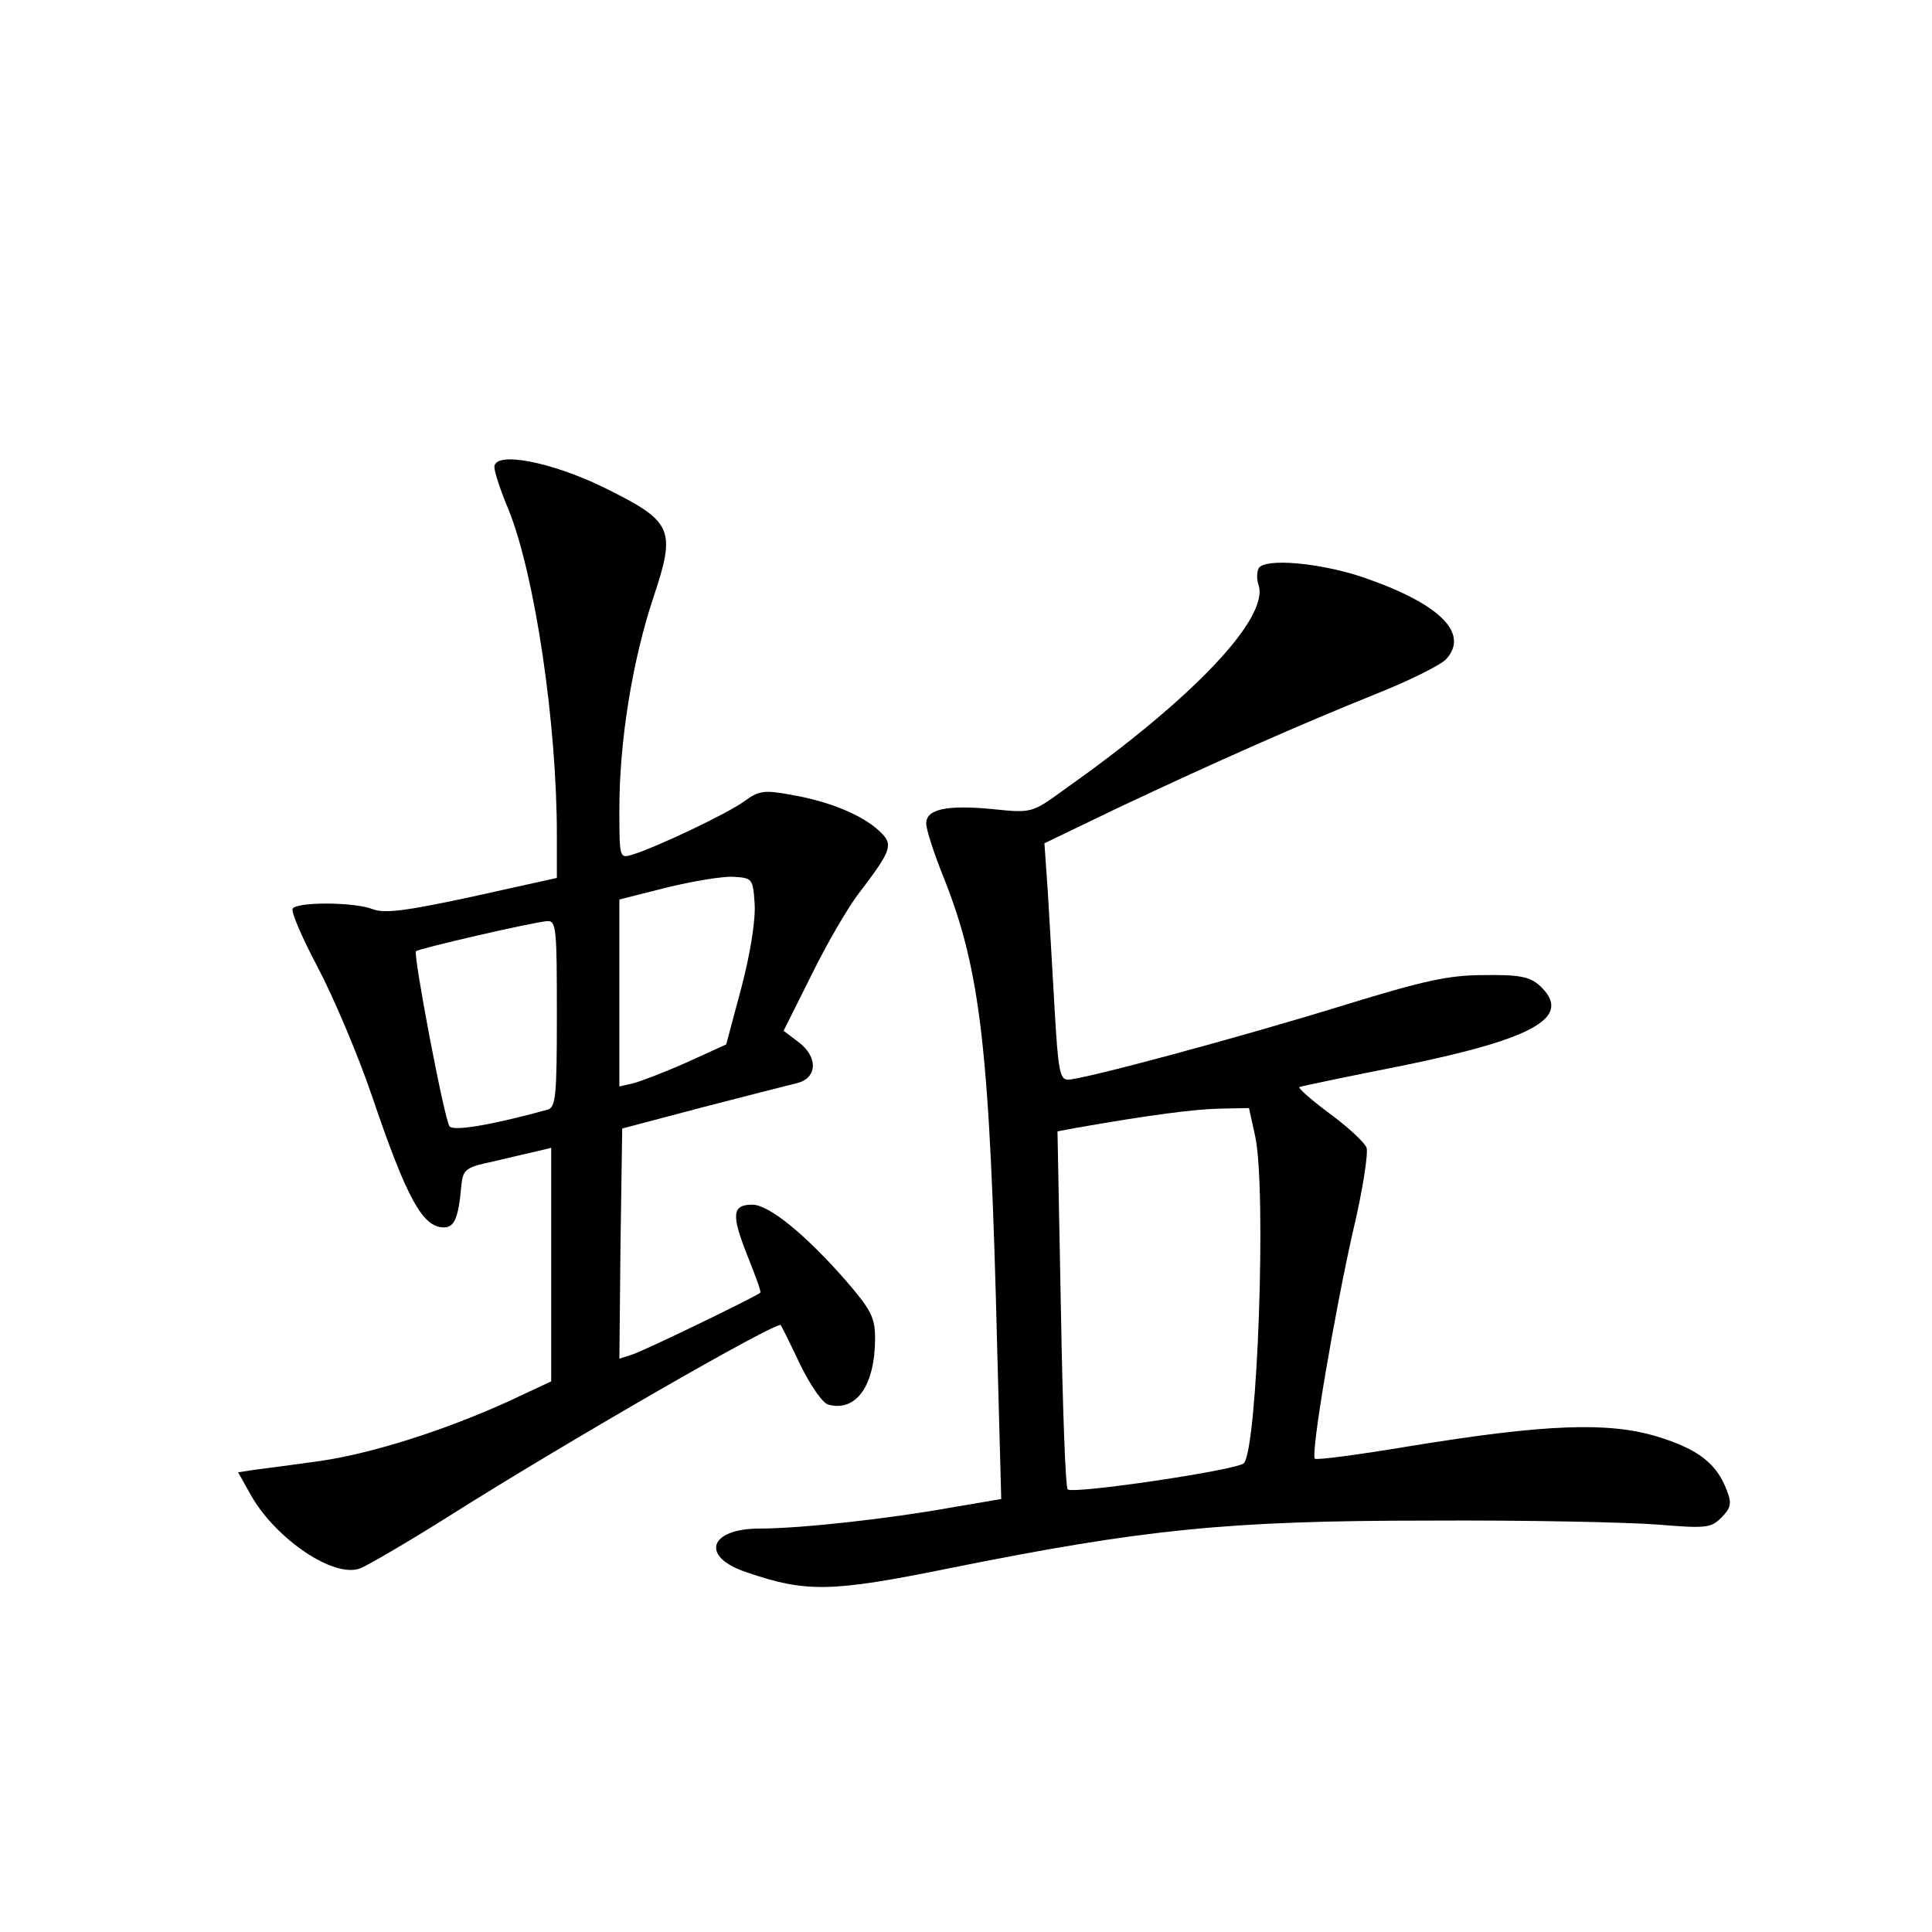 <?xml version="1.0" standalone="no"?>
<!DOCTYPE svg PUBLIC "-//W3C//DTD SVG 20010904//EN"
 "http://www.w3.org/TR/2001/REC-SVG-20010904/DTD/svg10.dtd">
<svg version="1.0" xmlns="http://www.w3.org/2000/svg"
 width="340pt" height="340pt" viewBox="0 0 340 340"
 preserveAspectRatio="xMidYMid meet">
<g transform="translate(0,340) scale(0.1,-0.1)"
fill="#000000" stroke="none">
<path d="M870 2578 c0 -8 11 -42 25 -75 46 -114 85 -374 85 -573 l0 -75 -149
-33 c-116 -25 -154 -30 -175 -22 -34 13 -133 13 -141 1 -3 -6 17 -52 44 -103
27 -51 70 -152 95 -225 62 -183 90 -233 127 -233 19 0 26 17 31 75 3 27 8 31
56 41 29 7 64 15 77 18 l25 6 0 -205 0 -206 -77 -36 c-115 -52 -240 -91 -329
-104 -44 -6 -94 -13 -112 -15 l-33 -5 23 -41 c44 -77 146 -146 192 -128 13 5
85 47 158 93 204 129 576 343 582 335 1 -1 17 -33 34 -69 18 -37 40 -69 50
-71 49 -13 82 34 82 117 0 36 -7 50 -52 102 -71 81 -135 133 -164 133 -36 0
-37 -18 -9 -89 14 -35 25 -64 23 -66 -8 -7 -206 -103 -226 -109 l-22 -7 2 202
3 203 140 37 c77 20 152 39 168 43 36 9 37 47 1 73 l-25 19 50 100 c27 55 65
120 84 144 57 75 60 84 34 108 -29 27 -85 51 -153 63 -49 9 -58 8 -84 -11 -30
-22 -157 -82 -197 -94 -23 -7 -23 -6 -23 81 0 119 23 261 60 372 40 120 34
133 -85 192 -93 46 -195 66 -195 37z m458 -768 c2 -27 -7 -86 -23 -147 l-27
-101 -68 -31 c-38 -17 -80 -33 -94 -37 l-26 -6 0 164 0 165 83 21 c45 11 98
20 117 19 34 -2 35 -3 38 -47z m-348 -194 c0 -148 -2 -165 -17 -169 -102 -28
-166 -38 -172 -29 -10 16 -64 302 -59 308 6 5 205 51 231 53 16 1 17 -13 17
-163z"/>
<path d="M2215 2400 c-3 -6 -4 -19 0 -30 18 -58 -115 -199 -340 -358 -59 -43
-59 -43 -127 -36 -82 8 -118 0 -118 -25 0 -11 14 -54 31 -96 65 -164 81 -301
94 -831 l7 -262 -88 -15 c-111 -20 -266 -37 -337 -37 -90 0 -105 -50 -23 -77
105 -36 149 -35 356 7 343 69 491 84 845 84 171 1 351 -3 402 -7 85 -7 94 -6
112 12 17 17 19 25 10 48 -18 48 -51 73 -123 95 -86 26 -196 22 -435 -17 -90
-15 -165 -25 -167 -22 -8 7 35 259 67 400 17 71 27 137 24 147 -3 9 -33 37
-66 61 -32 24 -56 45 -52 46 5 2 87 19 183 38 234 48 299 86 239 141 -17 15
-35 19 -98 18 -62 0 -106 -10 -246 -53 -181 -56 -459 -131 -486 -131 -14 0
-17 19 -23 123 -4 67 -9 160 -12 207 l-6 86 133 64 c172 81 317 145 451 199
58 23 114 51 123 61 42 46 -13 99 -149 145 -76 25 -170 33 -181 15z m-6 -1000
c20 -94 4 -549 -20 -575 -11 -12 -301 -55 -310 -46 -4 3 -9 146 -12 318 l-6
312 32 6 c131 23 209 33 254 34 l51 1 11 -50z"/>
</g>
</svg>
